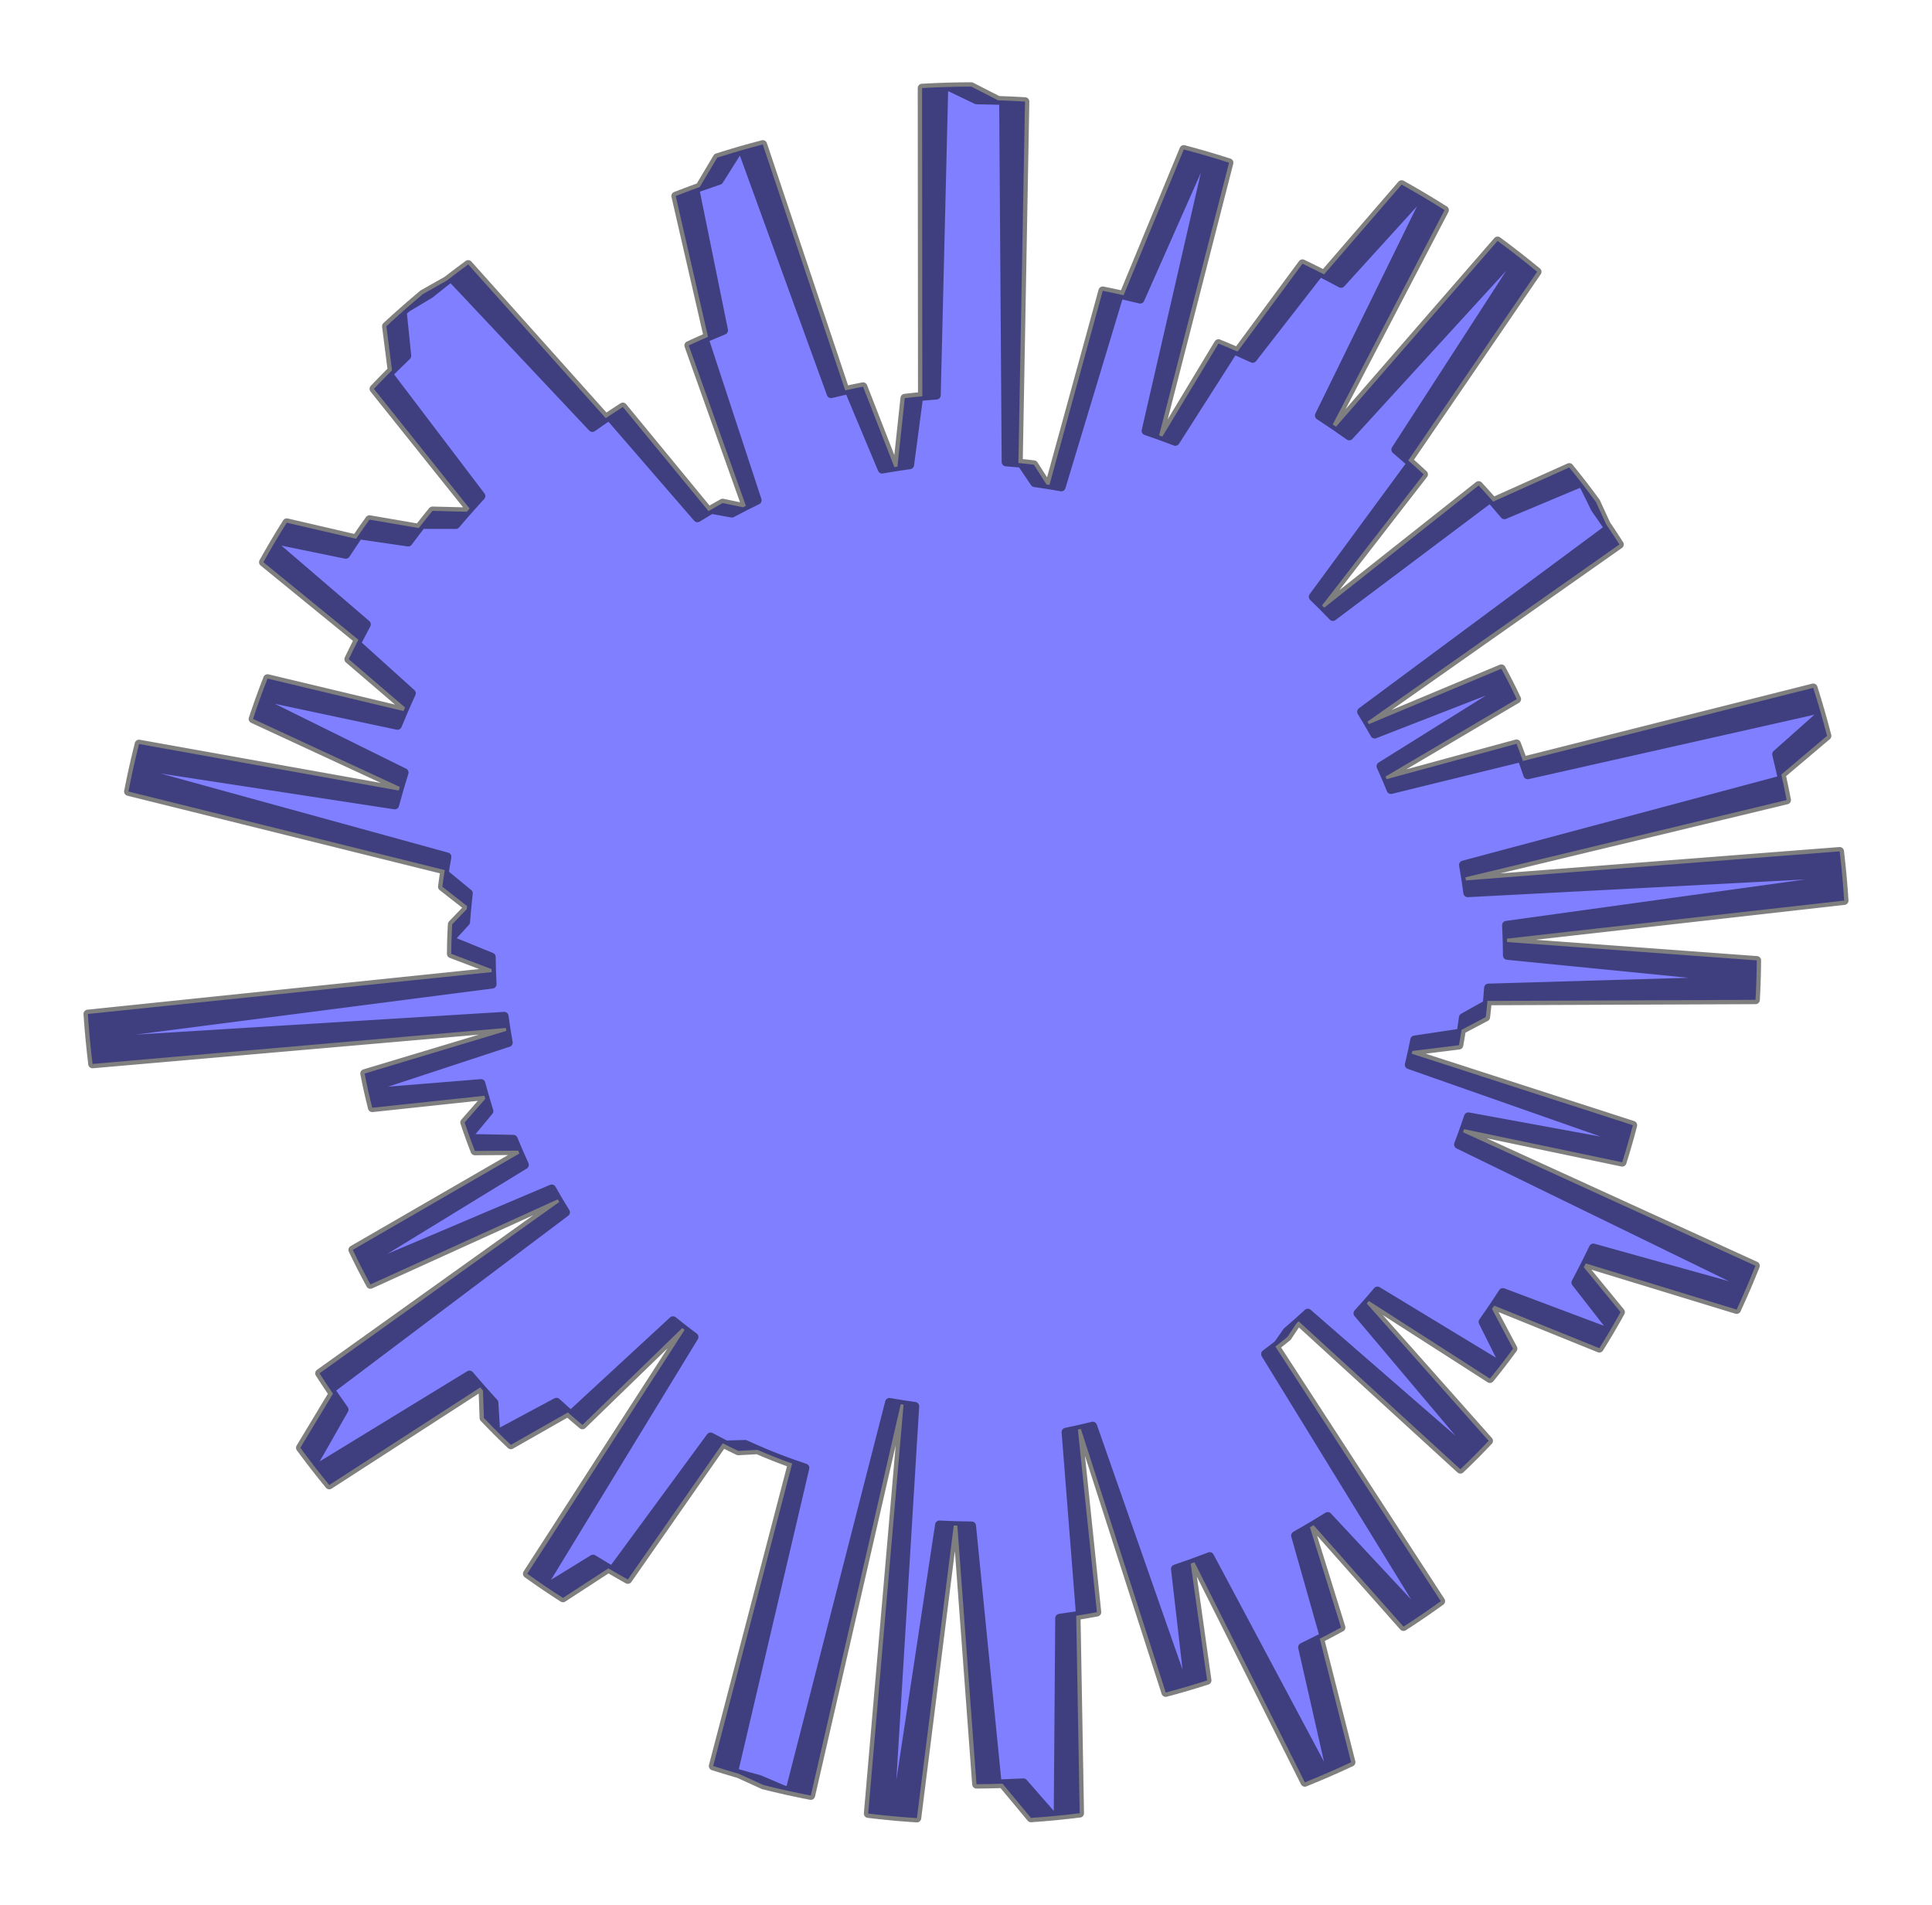 <?xml version="1.0" encoding="utf-8" standalone="no"?>
<!DOCTYPE svg PUBLIC "-//W3C//DTD SVG 1.1//EN"
  "http://www.w3.org/Graphics/SVG/1.1/DTD/svg11.dtd">
<svg xmlns:xlink="http://www.w3.org/1999/xlink" width="334.8pt" height="330.059pt" viewBox="0 0 334.8 330.059" xmlns="http://www.w3.org/2000/svg" version="1.1">
 <defs>
  <style type="text/css">*{stroke-linejoin: round; stroke-linecap: butt}</style>
 </defs>
 <g id="figure_1">
  <g id="patch_1">
   <path d="M 0 330.059 
L 334.8 330.059 
L 334.8 0 
L 0 0 
L 0 330.059 
z
" style="fill: none"/>
  </g>
  <g id="axes_1">
   <g id="patch_2">
    <path d="M 261.198 165.571 
L 261.152 162.658 
L 319.582 156.059 
L 319.208 151.314 
L 254.337 154.721 
L 253.954 152.029 
L 309.611 138.633 
L 308.694 134.211 
L 316.613 127.513 
L 315.343 122.876 
L 264.731 134.283 
L 263.7 131.274 
L 241.04 136.835 
L 240.1 134.569 
L 262.84 121.146 
L 261.396 118.203 
L 238.215 127.222 
L 236.974 125.05 
L 280.635 94.345 
L 278.34 90.856 
L 276.561 86.986 
L 274.036 83.628 
L 260.705 89.219 
L 258.258 86.359 
L 230.975 106.853 
L 229.098 104.919 
L 246.701 82.202 
L 244.041 79.786 
L 266.381 47.09 
L 262.607 44.072 
L 233.811 75.556 
L 230.948 73.548 
L 250.33 36.404 
L 246.229 33.896 
L 232.397 49.121 
L 228.704 47.171 
L 217.08 62.114 
L 213.803 60.639 
L 203.68 76.506 
L 200.863 75.446 
L 212.987 28.191 
L 208.645 26.861 
L 197.578 51.854 
L 193.988 50.997 
L 183.909 84.393 
L 181.349 83.95 
L 179.159 80.523 
L 176.48 80.231 
L 177.626 17.598 
L 172.969 17.385 
L 168.304 15.003 
L 163.57 15.085 
L 162.273 68.483 
L 159.223 68.728 
L 157.654 80.557 
L 154.986 80.941 
L 149.558 67.003 
L 146.468 67.649 
L 132.183 25.034 
L 127.782 26.247 
L 124.622 31.267 
L 120.421 32.714 
L 125.408 57.248 
L 122.023 58.658 
L 131.231 86.698 
L 128.77 87.91 
L 125.227 87.171 
L 122.784 88.571 
L 107.931 70.516 
L 104.973 72.469 
L 81.136 45.825 
L 77.414 48.632 
L 73.289 50.961 
L 69.733 54.013 
L 70.513 61.668 
L 67.294 64.801 
L 83.356 85.96 
L 80.895 88.678 
L 74.944 88.527 
L 72.568 91.508 
L 64.029 90.04 
L 61.705 93.363 
L 49.693 90.577 
L 47.393 94.351 
L 63.51 108.191 
L 61.757 111.521 
L 71.304 120.136 
L 69.923 123.215 
L 46.36 117.587 
L 44.912 121.452 
L 70.047 133.876 
L 69.099 136.989 
L 24.091 128.928 
L 23.011 133.488 
L 77.473 148.478 
L 76.981 151.35 
L 81.177 154.802 
L 80.881 157.555 
L 78.36 160.176 
L 78.235 163.014 
L 85.149 165.833 
L 85.198 168.455 
L 15.218 175.711 
L 15.613 180.527 
L 87.372 176.095 
L 87.743 178.642 
L 63.181 186.034 
L 63.876 189.336 
L 83.356 187.751 
L 84.095 190.419 
L 80.517 194.508 
L 81.471 197.262 
L 88.962 197.403 
L 90.003 199.889 
L 61.129 216.586 
L 62.786 219.938 
L 95.611 206.012 
L 96.918 208.285 
L 55.37 237.982 
L 57.703 241.504 
L 52.046 250.882 
L 54.786 254.503 
L 81.361 238.257 
L 83.69 240.962 
L 83.859 245.716 
L 86.421 248.339 
L 96.432 242.971 
L 98.902 245.2 
L 116.623 228.845 
L 118.638 230.446 
L 91.368 272.708 
L 94.775 275.081 
L 102.776 270.156 
L 106.097 272.172 
L 123.137 248.989 
L 125.783 250.376 
L 129.122 250.278 
L 131.805 251.476 
L 134.524 252.588 
L 137.277 253.615 
L 123.585 306.032 
L 128.023 307.376 
L 132.313 309.329 
L 136.851 310.397 
L 154.133 243.001 
L 156.575 243.416 
L 150.448 314.271 
L 155.133 314.766 
L 162.794 264.239 
L 165.899 264.37 
L 169.218 309.189 
L 173.733 309.096 
L 178.661 315.025 
L 183.355 314.633 
L 183.613 280.408 
L 187.216 279.877 
L 184.717 248.166 
L 187.305 247.616 
L 202.012 293.295 
L 206.011 292.18 
L 203.674 271.877 
L 206.999 270.72 
L 226.12 308.864 
L 230.597 306.983 
L 225.707 285.447 
L 229.448 283.59 
L 224.492 266.099 
L 227.625 264.29 
L 243.215 281.876 
L 246.835 279.471 
L 219.288 234.64 
L 221.435 233.01 
L 223.034 230.722 
L 225.055 228.976 
L 253.072 254.606 
L 255.829 251.904 
L 235.303 227.574 
L 237.22 225.444 
L 258.195 238.898 
L 260.456 236.043 
L 256.981 229.065 
L 258.934 226.253 
L 277.155 233.631 
L 279.241 230.182 
L 273.072 222.253 
L 274.803 218.938 
L 300.948 226.934 
L 302.812 222.74 
L 252.733 198.331 
L 253.721 195.667 
L 281.113 201.406 
L 282.184 197.849 
L 244.193 184.509 
L 244.751 182.121 
L 252.827 181.117 
L 253.274 178.459 
L 257.471 176.249 
L 257.762 173.448 
L 304.22 173.259 
L 304.395 168.99 
L 261.196 164.988 
L 261.132 162.075 
L 319.519 155.109 
L 319.115 150.367 
L 254.268 154.182 
L 253.867 151.492 
L 309.438 137.746 
L 308.494 133.33 
L 316.37 126.582 
L 315.071 121.953 
L 264.532 133.679 
L 263.482 130.677 
L 240.858 136.379 
L 239.904 134.12 
L 262.558 120.554 
L 261.097 117.62 
L 237.972 126.784 
L 236.718 124.62 
L 280.184 93.641 
L 277.868 90.166 
L 276.064 86.308 
L 273.519 82.967 
L 260.223 88.64 
L 257.758 85.796 
L 230.604 106.461 
L 228.715 104.539 
L 246.175 81.712 
L 243.5 79.313 
L 265.634 46.477 
L 261.841 43.483 
L 233.243 75.147 
L 230.368 73.157 
L 249.516 35.892 
L 245.399 33.41 
L 231.664 48.722 
L 227.958 46.795 
L 216.429 61.811 
L 213.143 60.357 
L 203.12 76.287 
L 200.295 75.244 
L 212.122 27.914 
L 207.772 26.612 
L 196.862 51.673 
L 193.267 50.839 
L 183.399 84.298 
L 180.836 83.871 
L 178.624 80.458 
L 175.943 80.183 
L 176.695 17.543 
L 172.037 17.36 
L 167.357 15.007 
L 162.623 15.119 
L 161.662 68.524 
L 158.614 68.788 
L 157.119 80.627 
L 154.454 81.028 
L 148.938 67.125 
L 145.852 67.79 
L 131.3 25.266 
L 126.907 26.506 
L 123.778 31.546 
L 119.586 33.019 
L 124.727 57.522 
L 121.352 58.953 
L 130.736 86.934 
L 128.282 88.161 
L 124.735 87.445 
L 122.3 88.861 
L 107.335 70.9 
L 104.388 72.871 
L 80.385 46.377 
L 76.681 49.208 
L 72.57 51.563 
L 69.033 54.636 
L 69.861 62.286 
L 66.662 65.44 
L 82.857 86.498 
L 80.414 89.231 
L 74.461 89.118 
L 72.104 92.113 
L 63.556 90.699 
L 61.253 94.037 
L 49.223 91.326 
L 46.948 95.114 
L 63.151 108.852 
L 61.42 112.194 
L 71.02 120.748 
L 69.659 123.837 
L 46.061 118.357 
L 44.637 122.231 
L 69.849 134.497 
L 68.921 137.615 
L 23.864 129.837 
L 22.812 134.404 
L 77.367 149.051 
L 76.893 151.926 
L 81.111 155.352 
L 80.833 158.106 
L 78.328 160.744 
L 78.221 163.583 
L 85.152 166.358 
L 85.218 168.979 
L 15.285 176.675 
L 15.71 181.488 
L 87.44 176.605 
L 87.827 179.15 
L 63.312 186.696 
L 64.028 189.994 
L 83.497 188.287 
L 84.253 190.949 
L 80.701 195.062 
L 81.672 197.809 
L 89.164 197.903 
L 90.22 200.382 
L 61.452 217.261 
L 63.13 220.602 
L 95.866 206.47 
L 97.188 208.734 
L 55.828 238.692 
L 58.182 242.2 
L 52.585 251.613 
L 55.348 255.217 
L 81.82 238.804 
L 84.165 241.495 
L 84.365 246.247 
L 86.943 248.854 
L 96.921 243.423 
L 99.404 245.636 
L 117.022 229.17 
L 119.047 230.759 
L 92.044 273.191 
L 95.465 275.543 
L 103.435 270.568 
L 106.769 272.563 
L 123.663 249.273 
L 126.317 250.643 
L 129.655 250.524 
L 132.346 251.705 
L 135.072 252.8 
L 137.831 253.81 
L 124.469 306.312 
L 128.916 307.628 
L 133.218 309.554 
L 137.763 310.593 
L 154.62 243.09 
L 157.064 243.489 
L 151.384 314.382 
L 156.071 314.848 
L 163.414 264.273 
L 166.52 264.385 
L 170.121 309.182 
L 174.636 309.061 
L 179.6 314.959 
L 184.292 314.537 
L 184.335 280.311 
L 187.935 279.758 
L 185.236 248.062 
L 187.821 247.497 
L 202.814 293.082 
L 206.807 291.941 
L 204.342 271.654 
L 207.659 270.476 
L 227.02 308.499 
L 231.485 306.59 
L 226.46 285.085 
L 230.189 283.205 
L 225.123 265.745 
L 228.244 263.917 
L 243.945 281.404 
L 247.55 278.976 
L 219.722 234.32 
L 221.858 232.676 
L 223.443 230.378 
L 225.453 228.619 
L 253.63 254.073 
L 256.37 251.354 
L 235.692 227.153 
L 237.595 225.011 
L 258.654 238.333 
L 260.897 235.463 
L 257.379 228.508 
L 259.314 225.683 
L 277.58 232.946 
L 279.645 229.485 
L 273.427 221.594 
L 275.136 218.269 
L 301.331 226.1 
L 303.169 221.895 
L 252.937 197.8 
L 253.909 195.131 
L 281.336 200.697 
L 282.385 197.133 
L 244.31 184.033 
L 244.853 181.641 
L 252.923 180.587 
L 253.353 177.926 
L 257.536 175.69 
L 257.81 172.886 
L 304.266 172.406 
L 304.414 168.135 
L 261.191 164.406 
L 261.108 161.493 
L 319.45 154.16 
L 319.017 149.42 
L 254.194 153.643 
L 253.777 150.956 
L 309.261 136.861 
L 308.288 132.45 
L 316.122 125.653 
L 314.794 121.033 
L 264.33 133.076 
L 263.261 130.08 
L 240.673 135.925 
L 239.705 133.672 
L 262.274 119.964 
L 260.793 117.039 
L 237.727 126.348 
L 236.459 124.192 
L 279.73 92.941 
L 277.391 89.48 
L 275.563 85.633 
L 272.997 82.308 
L 259.737 88.065 
L 257.255 85.236 
L 230.231 106.072 
L 228.33 104.162 
L 245.646 81.226 
L 242.956 78.843 
L 264.883 45.869 
L 261.071 42.899 
L 232.673 74.742 
L 229.786 72.77 
L 248.699 35.385 
L 244.566 32.929 
L 230.927 48.327 
L 227.21 46.423 
L 215.775 61.512 
L 212.48 60.078 
L 202.557 76.071 
L 199.726 75.046 
L 211.255 27.642 
L 206.898 26.368 
L 196.145 51.497 
L 192.545 50.686 
L 182.887 84.207 
L 180.322 83.796 
L 178.089 80.396 
L 175.406 80.138 
L 175.764 17.495 
L 171.104 17.341 
L 166.41 15.018 
L 161.677 15.159 
L 161.052 68.569 
L 158.006 68.853 
L 156.585 80.701 
L 153.923 81.119 
L 148.319 67.25 
L 145.238 67.934 
L 130.418 25.503 
L 126.033 26.771 
L 122.936 31.83 
L 118.753 33.33 
L 124.049 57.8 
L 120.682 59.252 
L 130.242 87.173 
L 127.796 88.416 
L 124.245 87.722 
L 121.819 89.153 
L 106.741 71.286 
L 103.807 73.276 
L 79.637 46.934 
L 75.951 49.788 
L 71.855 52.168 
L 68.337 55.265 
L 69.214 62.909 
L 66.035 66.083 
L 82.362 87.038 
L 79.935 89.787 
L 73.982 89.711 
L 71.644 92.721 
L 63.087 91.36 
L 60.806 94.713 
L 48.759 92.078 
L 46.507 95.881 
L 62.796 109.516 
L 61.086 112.869 
L 70.74 121.362 
L 69.398 124.459 
L 45.766 119.128 
L 44.367 123.011 
L 69.656 135.118 
L 68.747 138.242 
L 23.642 130.748 
L 22.619 135.321 
L 77.265 149.625 
L 76.809 152.502 
L 81.048 155.902 
L 80.788 158.658 
L 78.3 161.311 
L 78.21 164.151 
L 85.159 166.882 
L 85.241 169.503 
L 15.358 177.639 
L 15.813 182.449 
L 87.511 177.115 
L 87.914 179.657 
L 63.446 187.357 
L 64.183 190.651 
L 83.642 188.821 
L 84.415 191.479 
L 80.888 195.613 
L 81.876 198.354 
L 89.369 198.401 
L 90.441 200.874 
L 61.779 217.933 
L 63.478 221.264 
L 96.125 206.926 
L 97.461 209.182 
L 56.29 239.399 
L 58.667 242.892 
L 53.129 252.341 
L 55.914 255.927 
L 82.282 239.348 
L 84.645 242.024 
L 84.874 246.775 
L 87.468 249.365 
L 97.412 243.872 
L 99.909 246.069 
L 117.423 229.493 
L 119.458 231.069 
L 92.722 273.67 
L 96.158 276 
L 104.097 270.975 
L 107.443 272.949 
L 124.19 249.554 
L 126.853 250.907 
L 130.19 250.767 
L 132.888 251.931 
L 135.621 253.009 
L 138.387 254.001 
L 125.355 306.586 
L 129.81 307.875 
L 134.124 309.773 
L 138.675 310.784 
L 155.108 243.176 
L 157.555 243.56 
L 152.32 314.487 
L 157.011 314.923 
L 164.035 264.303 
L 167.142 264.396 
L 171.024 309.169 
L 175.538 309.02 
L 180.54 314.886 
L 185.229 314.435 
L 185.056 280.209 
L 188.653 279.633 
L 185.754 247.956 
L 188.336 247.374 
L 203.616 292.864 
L 207.601 291.698 
L 205.008 271.427 
L 208.318 270.228 
L 227.918 308.129 
L 232.371 306.191 
L 227.21 284.719 
L 230.927 282.815 
L 225.752 265.387 
L 228.862 263.539 
L 244.672 280.928 
L 248.261 278.477 
L 220.153 233.996 
L 222.279 232.34 
L 223.849 230.031 
L 225.848 228.26 
L 254.185 253.536 
L 256.908 250.8 
L 236.078 226.729 
L 237.967 224.575 
L 259.11 237.764 
L 261.335 234.881 
L 257.773 227.948 
L 259.69 225.111 
L 278.002 232.259 
L 280.045 228.785 
L 273.777 220.933 
L 275.466 217.597 
L 301.709 225.264 
L 303.52 221.047 
L 253.138 197.269 
L 254.093 194.593 
L 281.555 199.987 
L 282.581 196.417 
L 244.425 183.556 
L 244.953 181.161 
L 253.016 180.056 
L 253.429 177.393 
L 257.598 175.13 
L 257.854 172.325 
L 304.306 171.552 
L 304.427 167.28 
L 261.181 163.823 
L 261.081 160.911 
L 319.375 153.211 
L 318.912 148.474 
L 254.117 153.105 
L 253.683 150.42 
L 309.077 135.976 
L 308.077 131.572 
L 315.868 124.726 
L 314.511 120.114 
L 264.124 132.474 
L 263.036 129.485 
L 240.485 135.472 
L 239.503 133.225 
L 261.985 119.375 
L 260.486 116.46 
L 237.479 125.914 
L 236.198 123.766 
L 279.271 92.243 
L 276.91 88.797 
L 275.059 84.962 
L 272.471 81.653 
L 259.248 87.493 
L 256.748 84.68 
L 229.856 105.685 
L 227.942 103.787 
L 245.114 80.742 
L 242.409 78.377 
L 264.128 45.265 
L 260.298 42.319 
L 232.101 74.34 
L 229.201 72.387 
L 247.879 34.883 
L 243.73 32.453 
L 230.189 47.937 
L 226.46 46.057 
L 215.12 61.217 
L 211.816 59.804 
L 201.994 75.859 
L 199.157 74.852 
L 210.387 27.377 
L 206.021 26.129 
L 195.427 51.326 
L 191.822 50.537 
L 182.375 84.118 
L 179.807 83.723 
L 177.553 80.338 
L 174.869 80.097 
L 174.832 17.453 
L 170.172 17.328 
L 165.463 15.034 
L 160.731 15.205 
L 160.442 68.618 
L 157.398 68.921 
L 156.052 80.778 
L 153.392 81.212 
L 147.701 67.379 
L 144.624 68.083 
L 129.538 25.745 
L 125.161 27.041 
L 122.096 32.119 
L 117.923 33.646 
L 123.372 58.082 
L 120.014 59.555 
L 129.75 87.415 
L 127.312 88.674 
L 123.756 88.002 
L 121.339 89.448 
L 106.149 71.677 
L 103.227 73.685 
L 78.892 47.495 
L 75.224 50.372 
L 71.144 52.779 
L 67.645 55.897 
L 68.57 63.536 
L 65.411 66.73 
L 81.87 87.582 
L 79.46 90.345 
L 73.507 90.307 
L 71.188 93.332 
L 62.622 92.025 
L 60.362 95.392 
L 48.299 92.833 
L 46.071 96.649 
L 62.446 110.183 
L 60.757 113.546 
L 70.464 121.978 
L 69.141 125.084 
L 45.477 119.901 
L 44.101 123.793 
L 69.466 135.74 
L 68.577 138.87 
L 23.426 131.66 
L 22.431 136.239 
L 77.167 150.199 
L 76.729 153.08 
L 80.989 156.453 
L 80.746 159.21 
L 78.275 161.879 
L 78.203 164.719 
L 85.169 167.407 
L 85.268 170.027 
L 15.437 178.602 
L 15.922 183.41 
L 87.585 177.624 
L 88.004 180.164 
L 63.586 188.018 
L 64.343 191.307 
L 83.79 189.355 
L 84.579 192.008 
L 81.079 196.164 
L 82.084 198.899 
L 89.577 198.899 
L 90.664 201.365 
L 62.111 218.604 
L 63.831 221.924 
L 96.387 207.38 
L 97.737 209.628 
L 56.756 240.104 
L 59.155 243.582 
L 53.677 253.065 
L 56.485 256.633 
L 82.748 239.889 
L 85.127 242.55 
L 85.386 247.299 
L 87.997 249.874 
L 97.905 244.317 
L 100.416 246.499 
L 117.826 229.813 
L 119.871 231.376 
L 93.403 274.145 
L 96.854 276.453 
L 104.761 271.378 
L 108.119 273.331 
L 124.719 249.831 
L 127.39 251.167 
L 130.727 251.007 
L 133.432 252.153 
L 136.172 253.215 
L 138.943 254.189 
L 126.243 306.855 
L 130.706 308.115 
L 135.032 309.987 
L 139.589 310.969 
L 155.596 243.259 
L 158.045 243.628 
L 153.257 314.586 
L 157.95 314.993 
L 164.656 264.329 
L 167.763 264.403 
L 171.927 309.15 
L 176.44 308.973 
L 181.479 314.808 
L 186.165 314.327 
L 185.777 280.103 
L 189.37 279.505 
L 186.272 247.846 
L 188.85 247.248 
L 204.416 292.641 
L 208.393 291.45 
L 205.673 271.195 
L 208.976 269.976 
L 228.814 307.752 
L 233.254 305.787 
L 227.958 284.347 
L 231.664 282.42 
L 226.378 265.026 
L 229.477 263.158 
L 245.396 280.447 
L 248.97 277.973 
L 220.582 233.67 
L 222.698 232 
L 224.253 229.682 
L 226.242 227.898 
L 254.736 252.996 
L 257.443 250.242 
L 236.461 226.303 
L 238.337 224.138 
L 259.562 237.193 
L 261.769 234.296 
L 258.163 227.385 
L 260.062 224.537 
L 278.419 231.569 
L 280.44 228.082 
L 274.123 220.27 
L 275.791 216.924 
L 302.082 224.425 
L 303.867 220.197 
L 253.336 196.736 
L 254.274 194.055 
L 281.769 199.276 
L 282.773 195.699 
L 244.537 183.078 
L 245.05 180.68 
L 253.105 179.524 
L 253.502 176.858 
L 257.656 174.569 
L 257.895 171.763 
L 304.341 170.698 
L 304.435 166.426 
L 261.169 163.24 
L 261.05 160.329 
L 319.295 152.262 
L 318.802 147.529 
L 254.037 152.567 
L 253.586 149.885 
L 308.888 135.093 
L 307.861 130.695 
L 315.608 123.8 
L 314.222 119.197 
L 263.914 131.874 
L 262.807 128.891 
L 240.294 135.02 
L 239.298 132.779 
L 261.692 118.788 
L 260.175 115.883 
L 237.228 125.481 
L 235.933 123.341 
L 278.807 91.548 
L 276.425 88.117 
L 274.55 84.294 
L 271.942 81.001 
L 258.755 86.924 
L 256.237 84.127 
L 229.478 105.301 
L 227.553 103.414 
L 244.579 80.263 
L 241.859 77.914 
L 263.369 44.666 
L 259.521 41.744 
L 231.526 73.942 
L 228.614 72.007 
L 247.055 34.387 
L 242.892 31.983 
L 229.448 47.552 
L 225.707 45.695 
L 214.462 60.926 
L 211.15 59.534 
L 201.429 75.651 
L 198.585 74.661 
L 209.517 27.116 
L 205.143 25.896 
L 194.708 51.159 
L 191.098 50.393 
L 181.863 84.033 
L 179.292 83.654 
L 177.017 80.283 
L 174.331 80.059 
L 173.901 17.416 
L 169.24 17.321 
L 164.516 15.056 
L 159.786 15.257 
L 159.832 68.671 
L 156.79 68.993 
L 155.519 80.858 
L 152.862 81.309 
L 147.084 67.512 
L 144.012 68.235 
L 128.66 25.993 
L 124.291 27.316 
L 121.257 32.414 
L 117.094 33.967 
L 122.697 58.368 
L 119.349 59.862 
L 129.259 87.661 
L 126.829 88.935 
L 123.269 88.285 
L 120.861 89.747 
L 105.559 72.071 
L 102.651 74.098 
L 78.152 48.061 
L 74.501 50.961 
L 70.436 53.394 
L 66.957 56.534 
L 67.93 64.167 
L 64.791 67.38 
L 81.381 88.128 
L 78.989 90.907 
L 73.036 90.906 
L 70.735 93.946 
L 62.162 92.693 
L 59.923 96.073 
L 47.844 93.591 
L 45.64 97.421 
L 62.1 110.851 
L 60.432 114.225 
L 70.191 122.596 
L 68.889 125.71 
L 45.192 120.676 
L 43.841 124.576 
L 69.281 136.364 
L 68.411 139.499 
L 23.215 132.573 
L 22.25 137.159 
L 77.072 150.774 
L 76.652 153.657 
L 80.934 157.003 
L 80.708 159.762 
L 78.253 162.447 
L 78.2 165.287 
L 85.182 167.931 
L 85.297 170.551 
L 15.522 179.565 
L 16.037 184.369 
L 87.663 178.133 
L 88.098 180.67 
L 63.729 188.678 
L 64.507 191.962 
L 83.941 189.887 
L 84.747 192.535 
L 81.273 196.714 
L 82.295 199.442 
L 89.788 199.395 
L 90.891 201.854 
L 62.446 219.272 
L 64.187 222.581 
L 96.651 207.833 
L 98.015 210.073 
L 57.227 240.806 
L 59.648 244.268 
L 54.229 253.786 
L 57.059 257.336 
L 83.217 240.427 
L 85.613 243.073 
L 85.902 247.821 
L 88.529 250.379 
L 98.402 244.76 
L 100.927 246.926 
L 118.231 230.131 
L 120.286 231.681 
L 94.088 274.615 
L 97.553 276.902 
L 105.428 271.777 
L 108.798 273.709 
L 125.25 250.105 
L 127.93 251.425 
L 131.265 251.243 
L 133.977 252.373 
L 136.724 253.416 
L 139.501 254.373 
L 127.132 307.119 
L 131.603 308.351 
L 135.941 310.195 
L 140.504 311.148 
L 156.085 243.339 
L 158.537 243.692 
L 154.195 314.679 
L 158.89 315.056 
L 165.277 264.352 
L 168.385 264.406 
L 172.83 309.126 
L 177.342 308.92 
L 182.417 314.723 
L 187.1 314.213 
L 186.497 279.993 
L 190.086 279.371 
L 186.789 247.733 
L 189.363 247.118 
L 205.214 292.413 
L 209.184 291.197 
L 206.337 270.96 
L 209.632 269.719 
L 229.707 307.37 
L 234.135 305.377 
L 228.704 283.971 
L 232.397 282.021 
L 227.003 264.66 
L 230.089 262.773 
L 246.117 279.961 
L 249.675 277.465 
L 221.01 233.342 
L 223.115 231.658 
L 224.655 229.33 
L 226.632 227.534 
L 255.284 252.452 
L 257.973 249.681 
L 236.842 225.875 
L 238.704 223.697 
L 260.011 236.62 
L 262.199 233.708 
L 258.55 226.82 
L 260.432 223.96 
L 278.832 230.877 
L 280.831 227.377 
L 274.465 219.605 
L 276.112 216.248 
L 302.45 223.584 
L 304.208 219.345 
L 253.53 196.202 
L 254.451 193.515 
L 281.979 198.563 
L 282.96 194.98 
L 244.645 182.6 
L 245.143 180.199 
L 253.191 178.992 
L 253.571 176.324 
L 257.711 174.009 
L 257.932 171.201 
L 304.371 169.844 
L 261.198 165.571 
z
" clip-path="url(#pcdbe09acaa)" style="fill: #0000ff; opacity: 0.5; stroke: #000000; stroke-width: 1.5; stroke-linejoin: miter"/>
   </g>
  </g>
 </g>
 <defs>
  <clipPath id="pcdbe09acaa">
   <rect x="0" y="0" width="334.8" height="330.059"/>
  </clipPath>
 </defs>
</svg>
